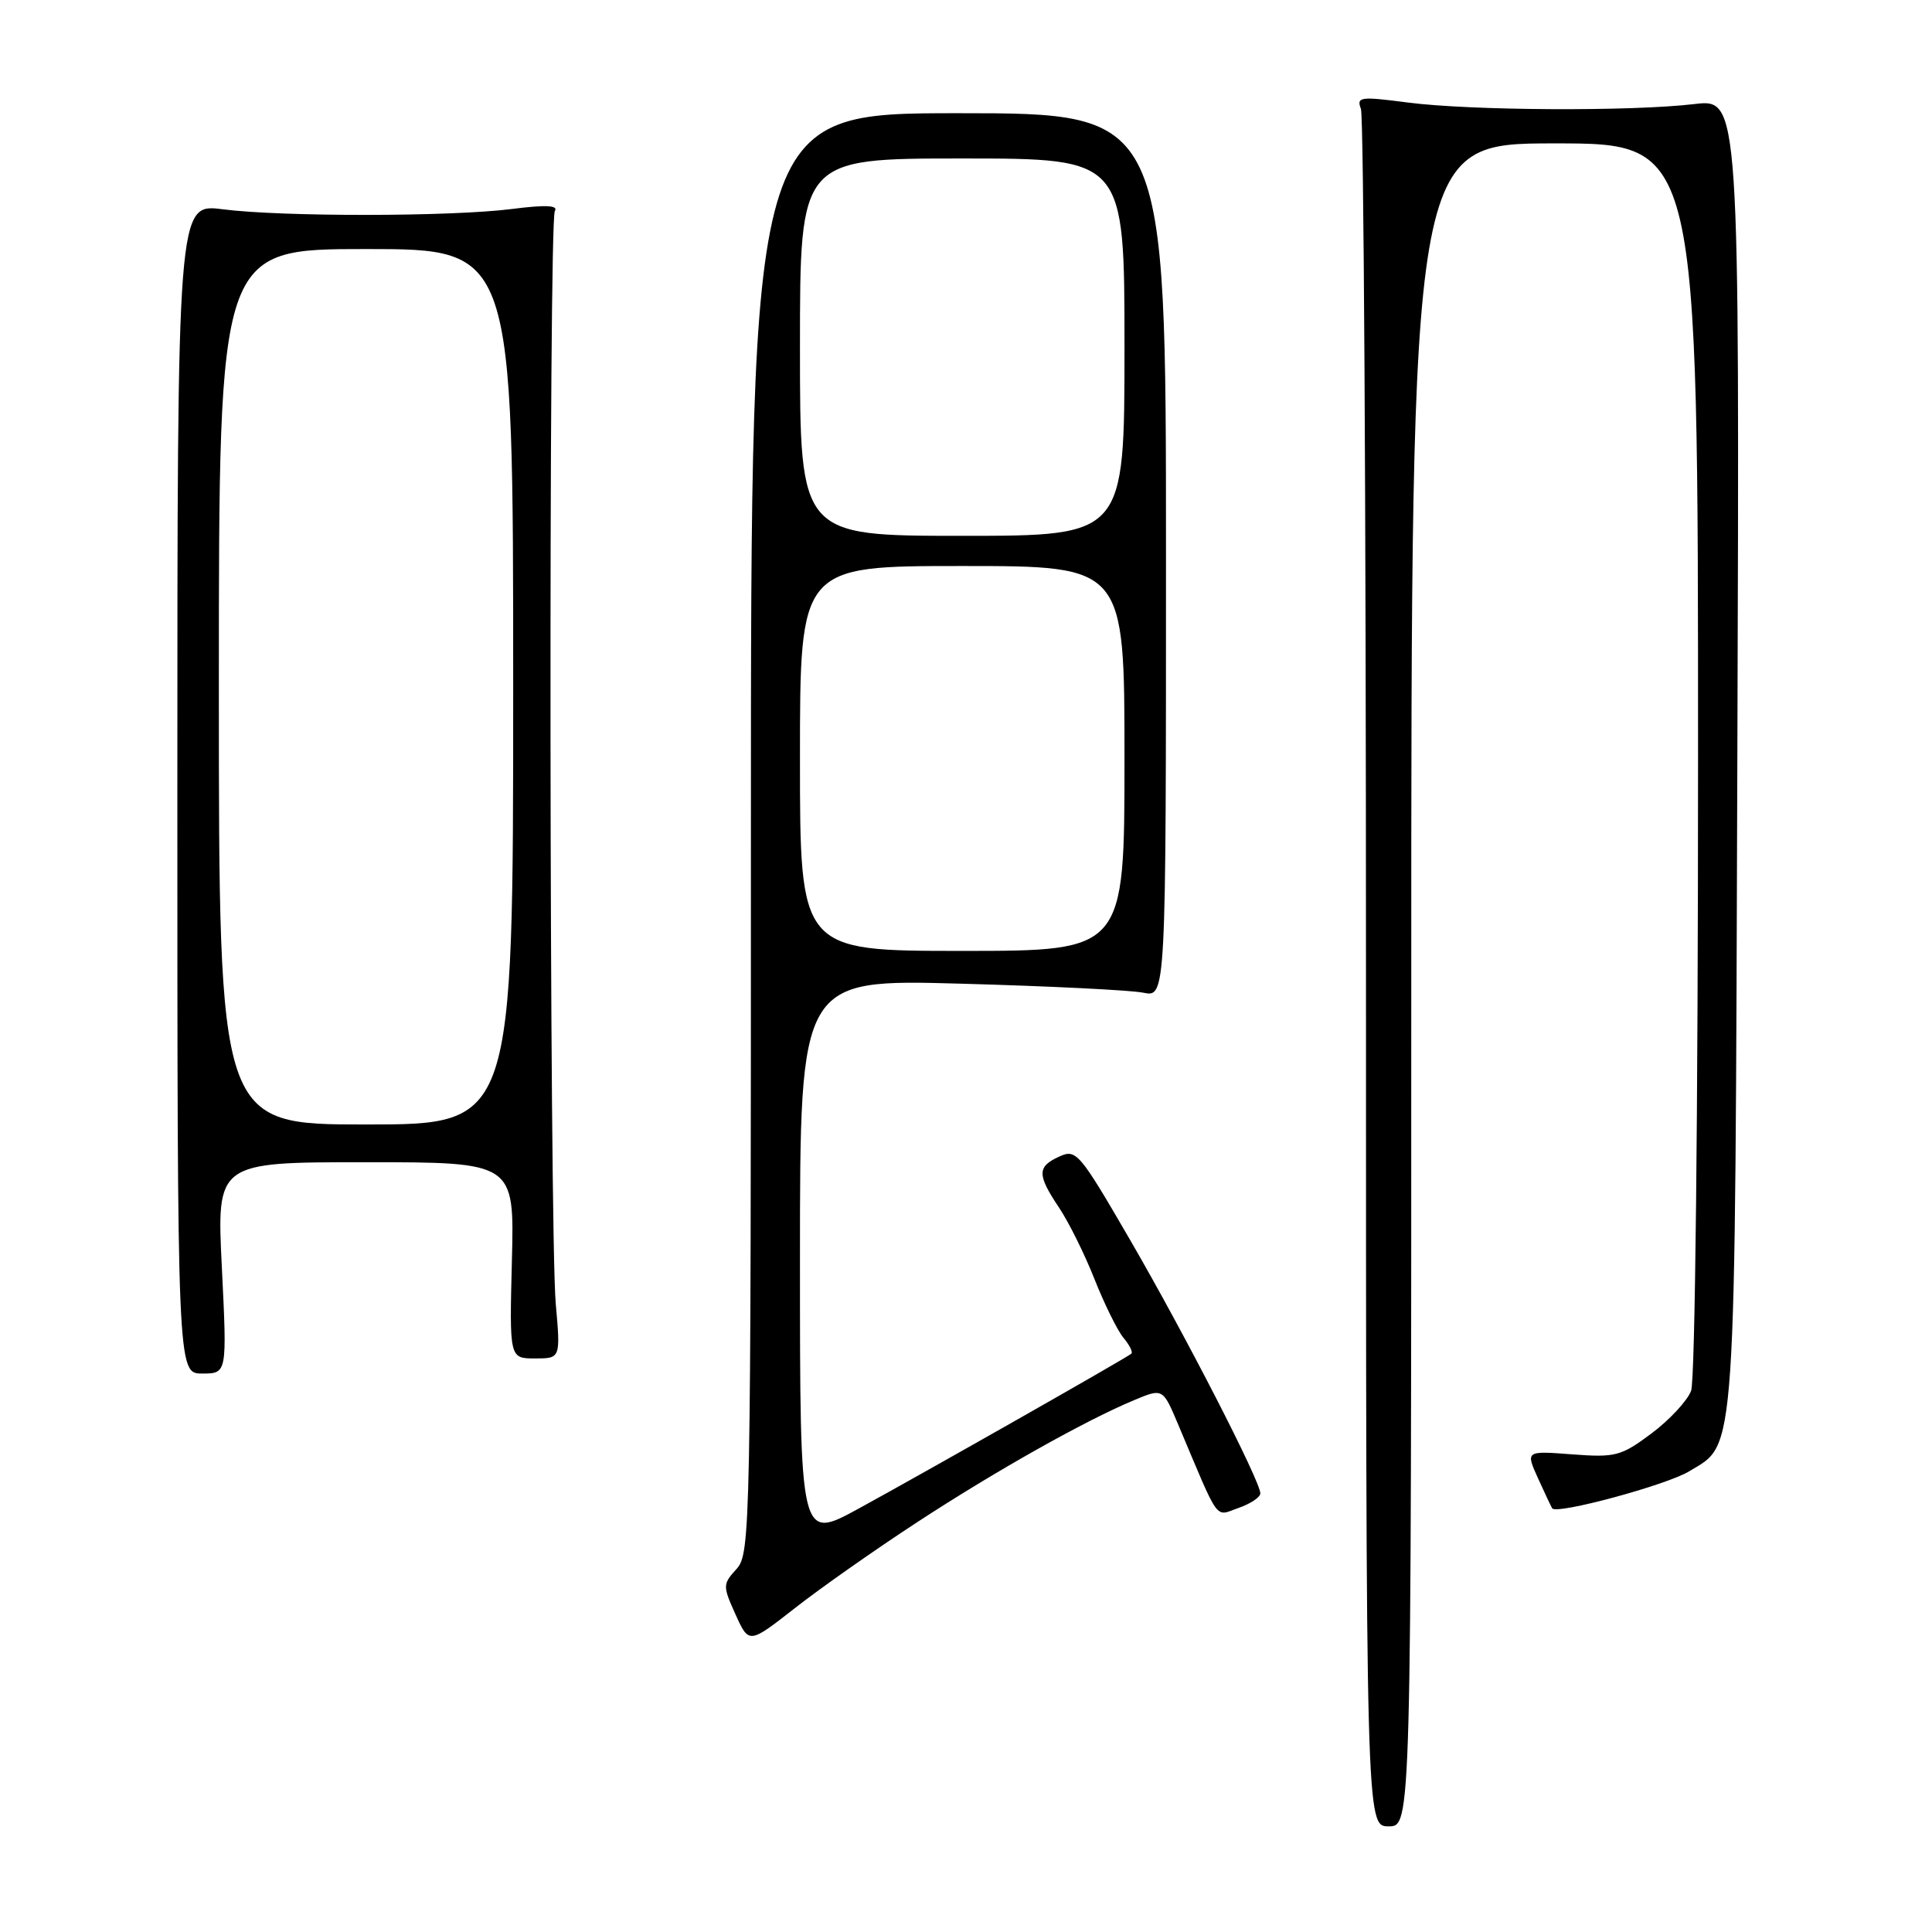 <?xml version="1.0" encoding="UTF-8" standalone="no"?>
<!DOCTYPE svg PUBLIC "-//W3C//DTD SVG 1.1//EN" "http://www.w3.org/Graphics/SVG/1.1/DTD/svg11.dtd" >
<svg xmlns="http://www.w3.org/2000/svg" xmlns:xlink="http://www.w3.org/1999/xlink" version="1.1" viewBox="0 0 256 256">
 <g >
 <path fill="currentColor"
d=" M 187.00 130.50 C 187.00 19.00 187.00 19.00 206.00 19.00 C 225.00 19.00 225.00 19.00 225.00 100.43 C 225.00 147.58 224.61 182.89 224.08 184.29 C 223.57 185.62 221.21 188.16 218.83 189.94 C 214.80 192.95 214.07 193.14 208.32 192.71 C 202.15 192.24 202.15 192.24 203.79 195.87 C 204.70 197.87 205.54 199.66 205.67 199.86 C 206.21 200.73 220.83 196.78 223.82 194.96 C 230.13 191.13 229.89 194.74 230.21 99.67 C 230.50 13.08 230.50 13.08 224.50 13.79 C 216.14 14.78 194.87 14.66 186.58 13.59 C 180.22 12.76 179.72 12.83 180.33 14.43 C 180.70 15.38 181.00 66.98 181.00 129.08 C 181.00 242.00 181.00 242.00 184.00 242.00 C 187.00 242.00 187.00 242.00 187.00 130.50 Z  M 121.50 201.72 C 131.91 194.91 143.79 188.23 150.29 185.52 C 154.08 183.94 154.08 183.94 156.10 188.72 C 161.71 202.02 160.92 200.92 164.11 199.81 C 165.70 199.26 167.00 198.39 167.00 197.88 C 167.00 196.26 157.04 176.87 149.77 164.34 C 143.02 152.71 142.61 152.22 140.36 153.25 C 137.41 154.59 137.41 155.65 140.33 160.02 C 141.61 161.93 143.73 166.20 145.03 169.50 C 146.34 172.80 148.06 176.29 148.86 177.26 C 149.67 178.22 150.14 179.17 149.91 179.37 C 149.30 179.91 122.64 195.05 113.75 199.91 C 106.00 204.14 106.00 204.14 106.00 166.95 C 106.00 129.75 106.00 129.75 127.25 130.34 C 138.94 130.66 149.85 131.20 151.50 131.54 C 154.50 132.15 154.50 132.15 154.50 73.58 C 154.50 15.00 154.50 15.00 127.00 15.00 C 99.50 15.00 99.50 15.00 99.50 110.39 C 99.50 202.76 99.44 205.86 97.60 207.89 C 95.76 209.92 95.75 210.13 97.46 213.92 C 99.24 217.85 99.24 217.85 105.37 213.05 C 108.74 210.41 116.00 205.31 121.50 201.72 Z  M 29.40 168.00 C 28.70 154.00 28.70 154.00 48.43 154.00 C 68.16 154.00 68.16 154.00 67.83 167.00 C 67.50 180.00 67.50 180.00 70.89 180.00 C 74.28 180.00 74.28 180.00 73.64 172.75 C 72.79 162.95 72.68 29.33 73.52 27.96 C 74.00 27.20 72.33 27.12 67.85 27.69 C 59.80 28.72 37.36 28.74 29.50 27.73 C 23.50 26.96 23.50 26.96 23.50 104.48 C 23.50 182.00 23.50 182.00 26.79 182.00 C 30.09 182.00 30.09 182.00 29.40 168.00 Z  M 106.00 100.50 C 106.00 75.00 106.00 75.00 127.50 75.00 C 149.00 75.00 149.00 75.00 149.00 100.50 C 149.00 126.00 149.00 126.00 127.50 126.00 C 106.00 126.00 106.00 126.00 106.00 100.50 Z  M 106.00 46.00 C 106.00 21.00 106.00 21.00 127.50 21.00 C 149.00 21.00 149.00 21.00 149.00 46.00 C 149.00 71.00 149.00 71.00 127.50 71.00 C 106.00 71.00 106.00 71.00 106.00 46.00 Z  M 29.00 91.00 C 29.00 33.00 29.00 33.00 48.50 33.00 C 68.00 33.00 68.00 33.00 68.00 91.00 C 68.00 149.00 68.00 149.00 48.50 149.00 C 29.00 149.00 29.00 149.00 29.00 91.00 Z "/>
</g>
</svg>